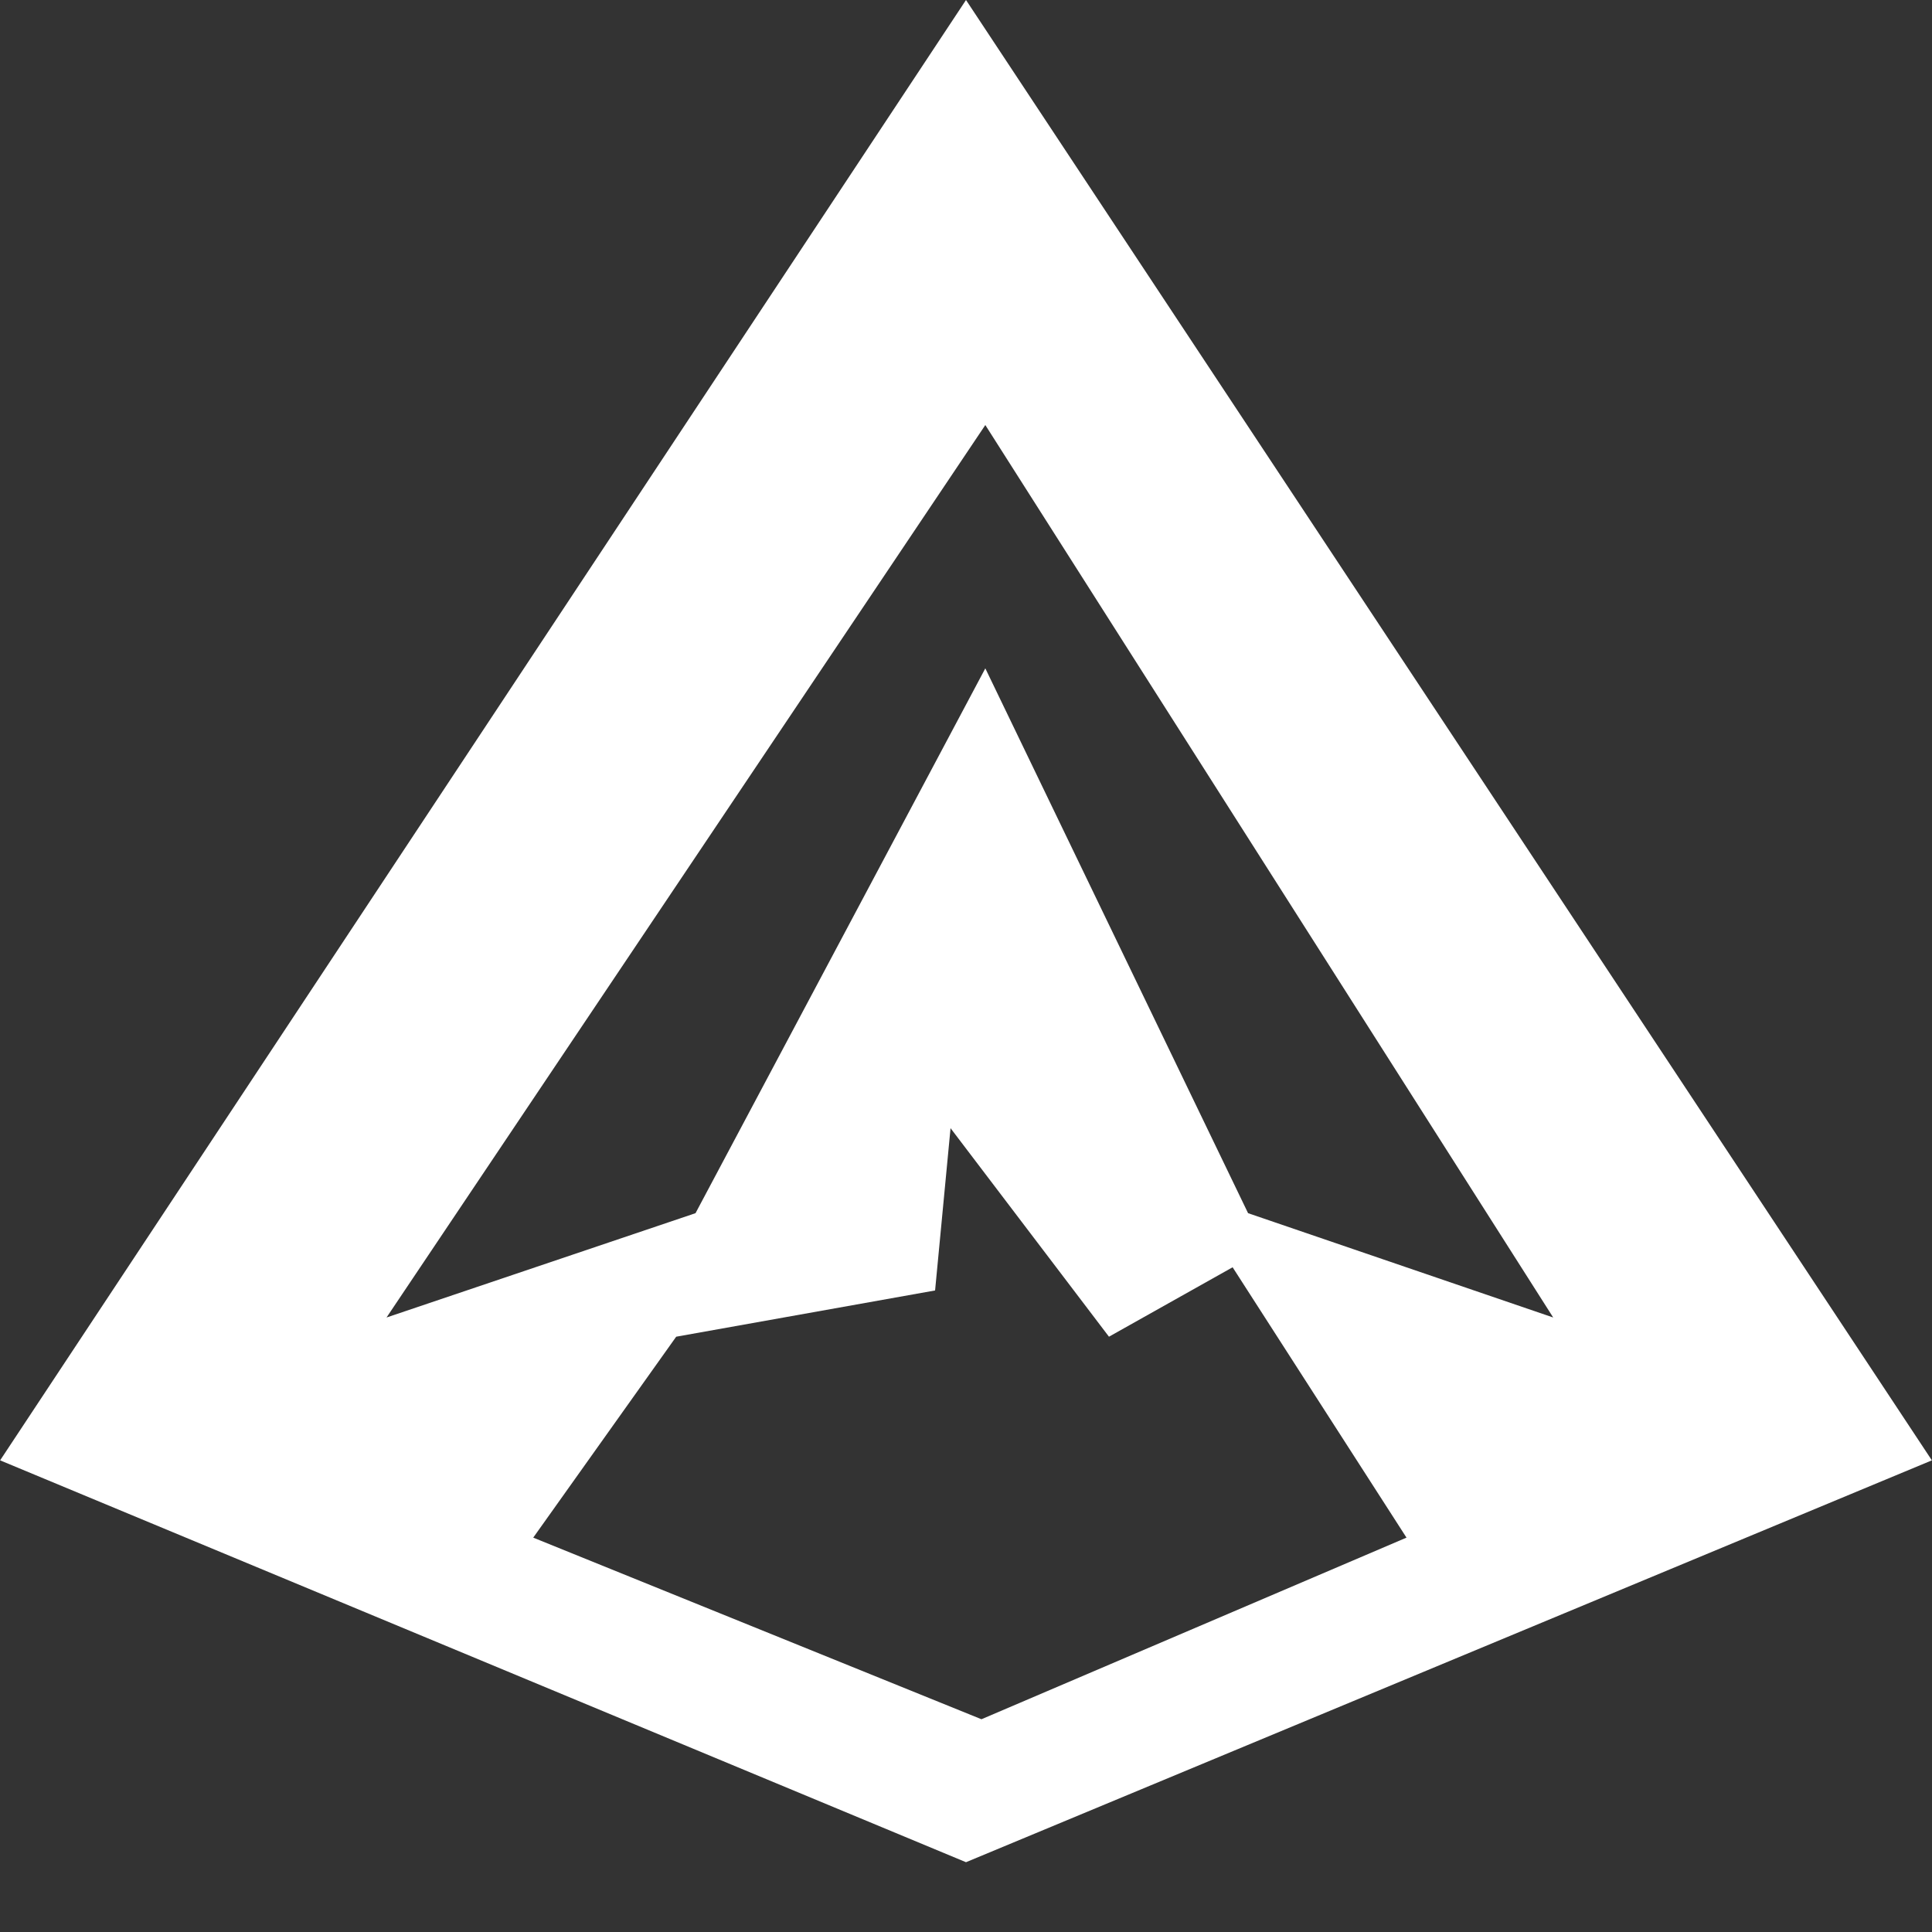 <svg width="16" height="16" viewBox="0 0 16 16" fill="none" xmlns="http://www.w3.org/2000/svg">
<rect x="0" y="0" width="16" height="16" fill="#333333" stroke="none"/>
<path fill-rule="evenodd" clip-rule="evenodd" d="M8 0L0.001 12.094L8 15.422L15.999 12.094L8 0ZM8.16 3.52L3.201 10.911L5.76 10.047L8.16 5.535L10.336 10.047L12.863 10.911L8.16 3.52ZM4.416 12.734L5.6 11.07L7.744 10.687L7.872 9.343L9.184 11.07L10.208 10.495L11.648 12.734L8.128 14.238L4.416 12.734Z" fill="white"/>
</svg>
